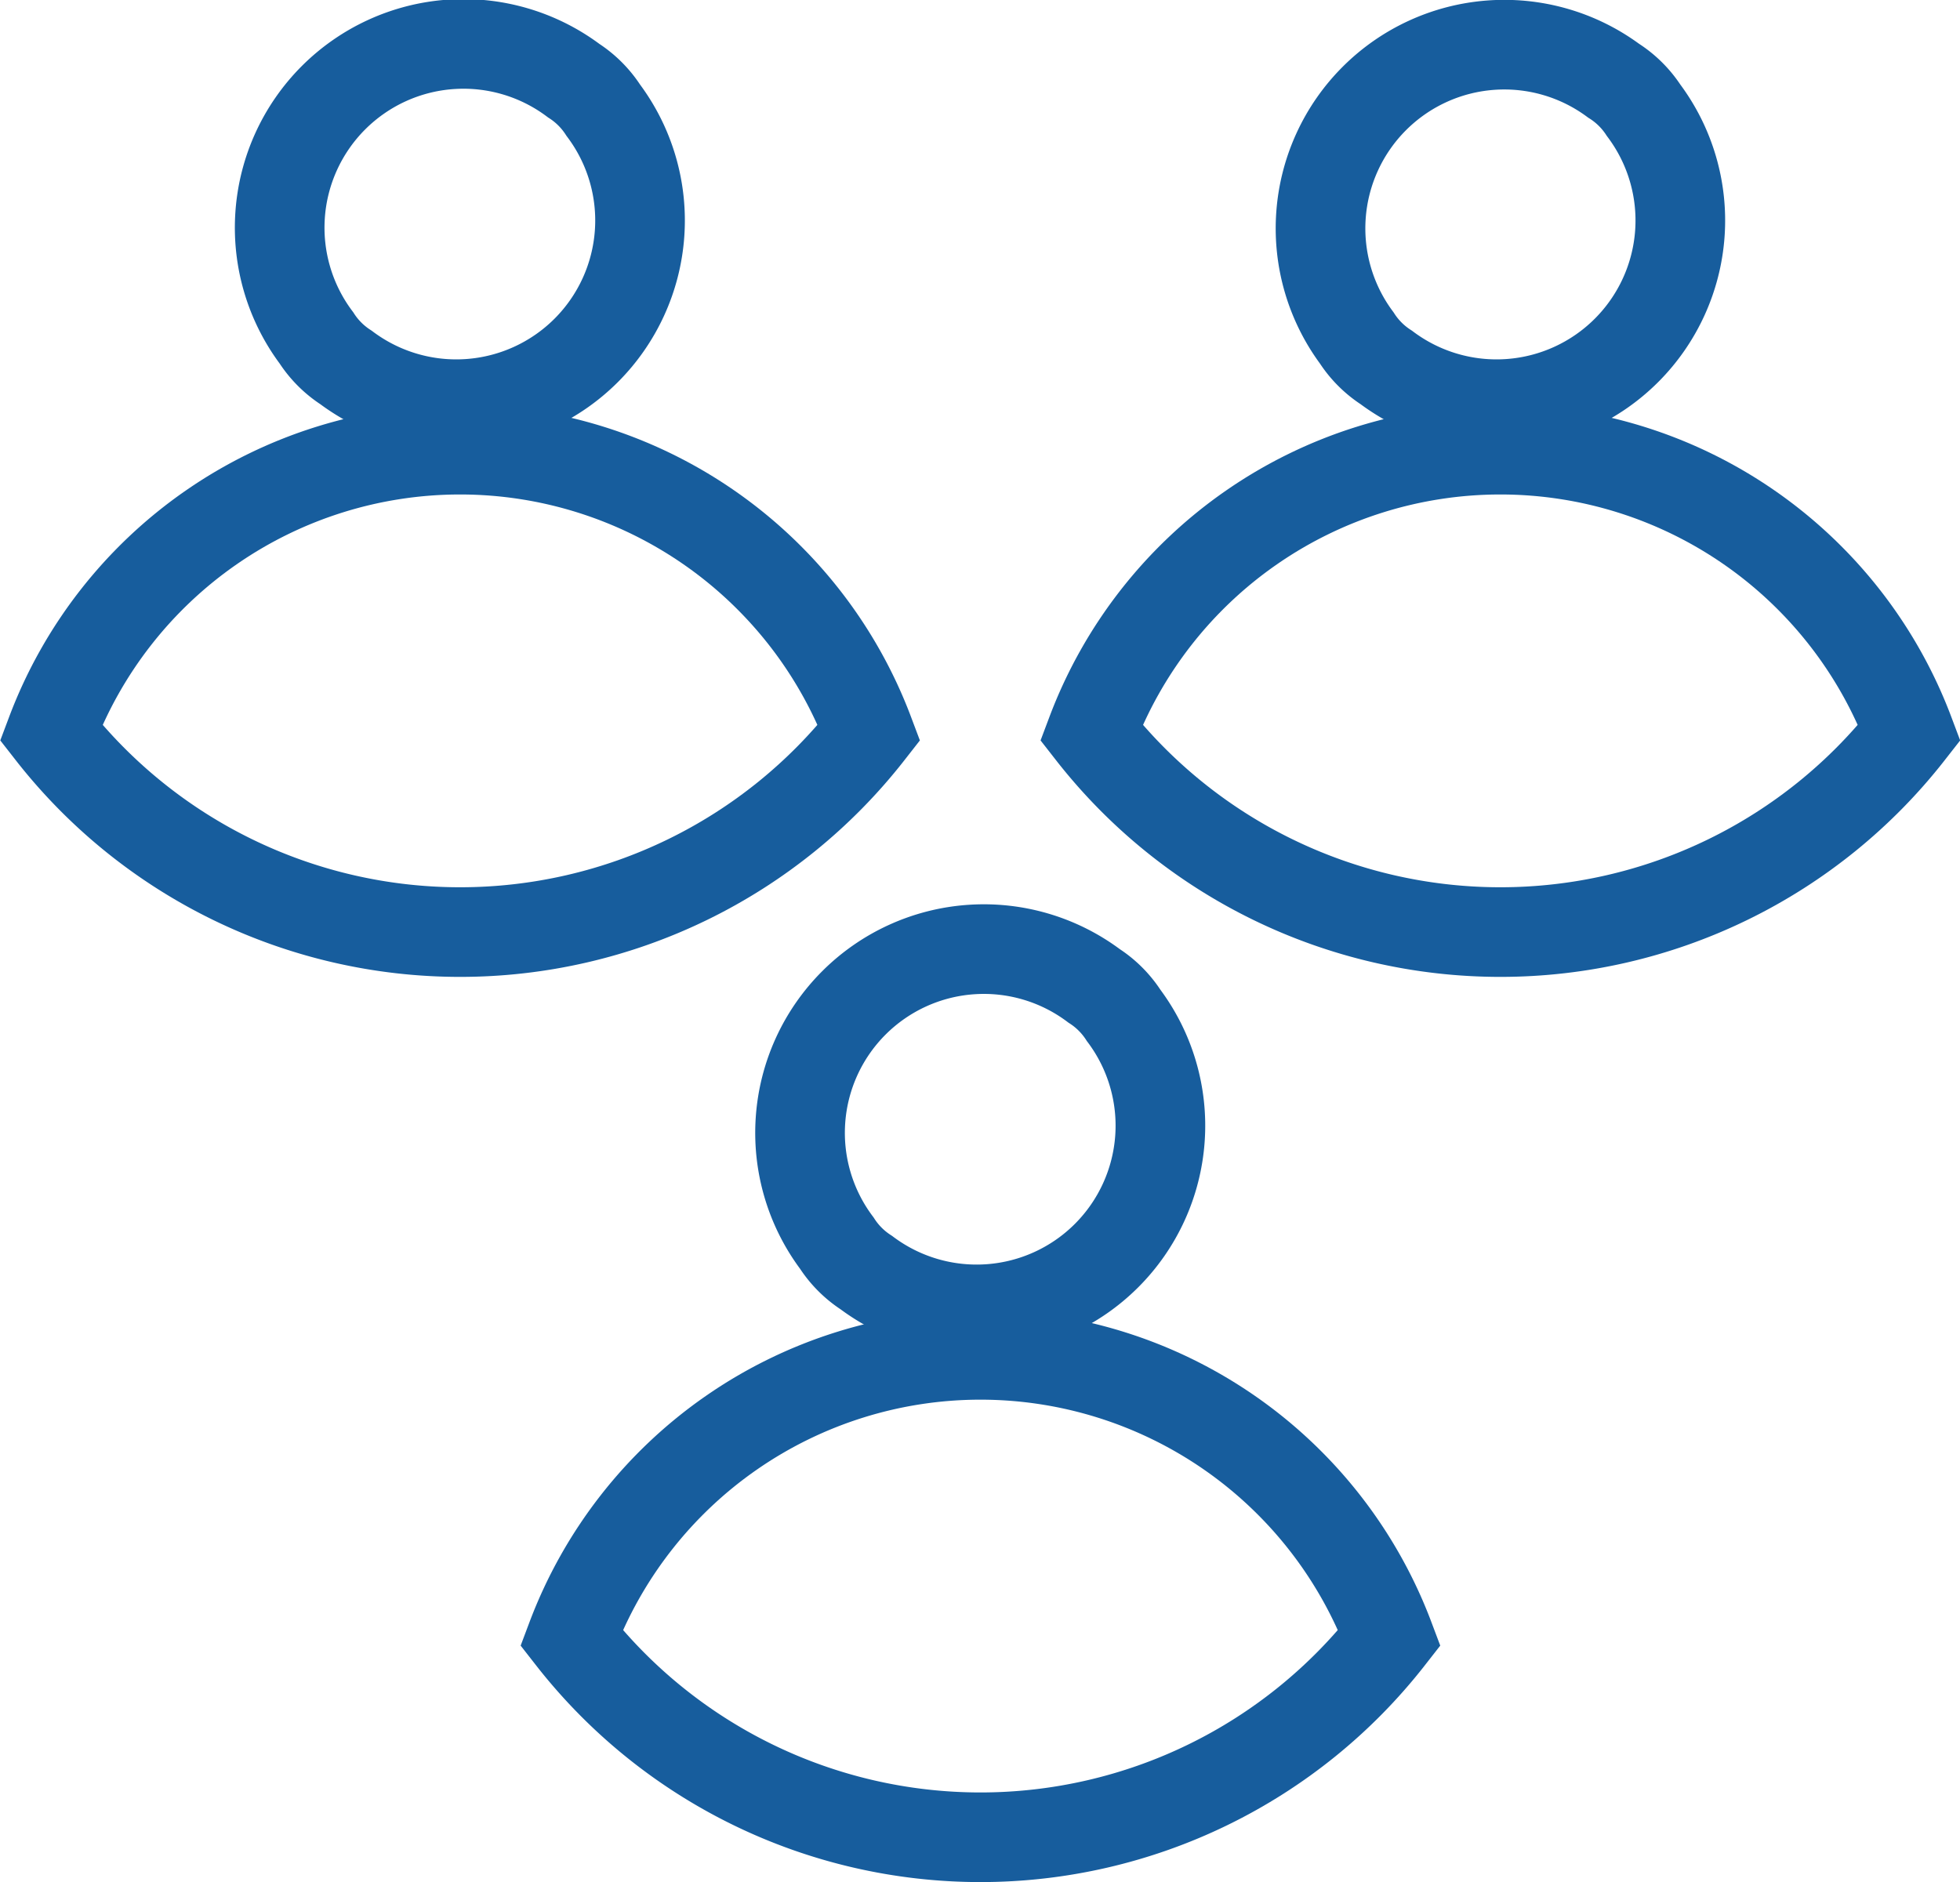 <svg xmlns="http://www.w3.org/2000/svg" viewBox="0 0 43.73 42"><defs><style>.cls-1{fill:none;stroke:#175d9d;stroke-miterlimit:10;stroke-width:2px;}</style></defs><title>sidebar-ico-my-team</title><g id="Warstwa_2" data-name="Warstwa 2"><g id="page_1_-home" data-name="page 1 -home"><g id="panel_boczny" data-name="panel boczny"><g id="ikony"><path class="cls-1" d="M13.46,2.46A4.1,4.1,0,0,1,7.72,8.2a2.22,2.22,0,0,1-.66-.66A4.1,4.1,0,0,1,12.8,1.8,2.22,2.22,0,0,1,13.46,2.46Z"/><path class="cls-1" d="M10.26,20.8a11.58,11.58,0,0,0,9.13-4.45,9.75,9.75,0,0,0-18.25,0A11.58,11.58,0,0,0,10.26,20.8Z"/><path class="cls-1" d="M36.67,2.46A4.1,4.1,0,0,1,30.93,8.2a2.22,2.22,0,0,1-.66-.66A4.1,4.1,0,0,1,36,1.8,2.22,2.22,0,0,1,36.67,2.46Z"/><path class="cls-1" d="M33.47,20.8a11.58,11.58,0,0,0,9.13-4.45,9.75,9.75,0,0,0-18.25,0A11.58,11.58,0,0,0,33.47,20.8Z"/><path class="cls-1" d="M25.07,22.66a4.1,4.1,0,0,1-5.74,5.74,2.22,2.22,0,0,1-.66-.66A4.1,4.1,0,0,1,24.41,22,2.22,2.22,0,0,1,25.07,22.66Z"/><path class="cls-1" d="M21.87,41A11.58,11.58,0,0,0,31,36.55a9.75,9.75,0,0,0-18.25,0A11.58,11.58,0,0,0,21.87,41Z"/></g></g></g></g></svg>